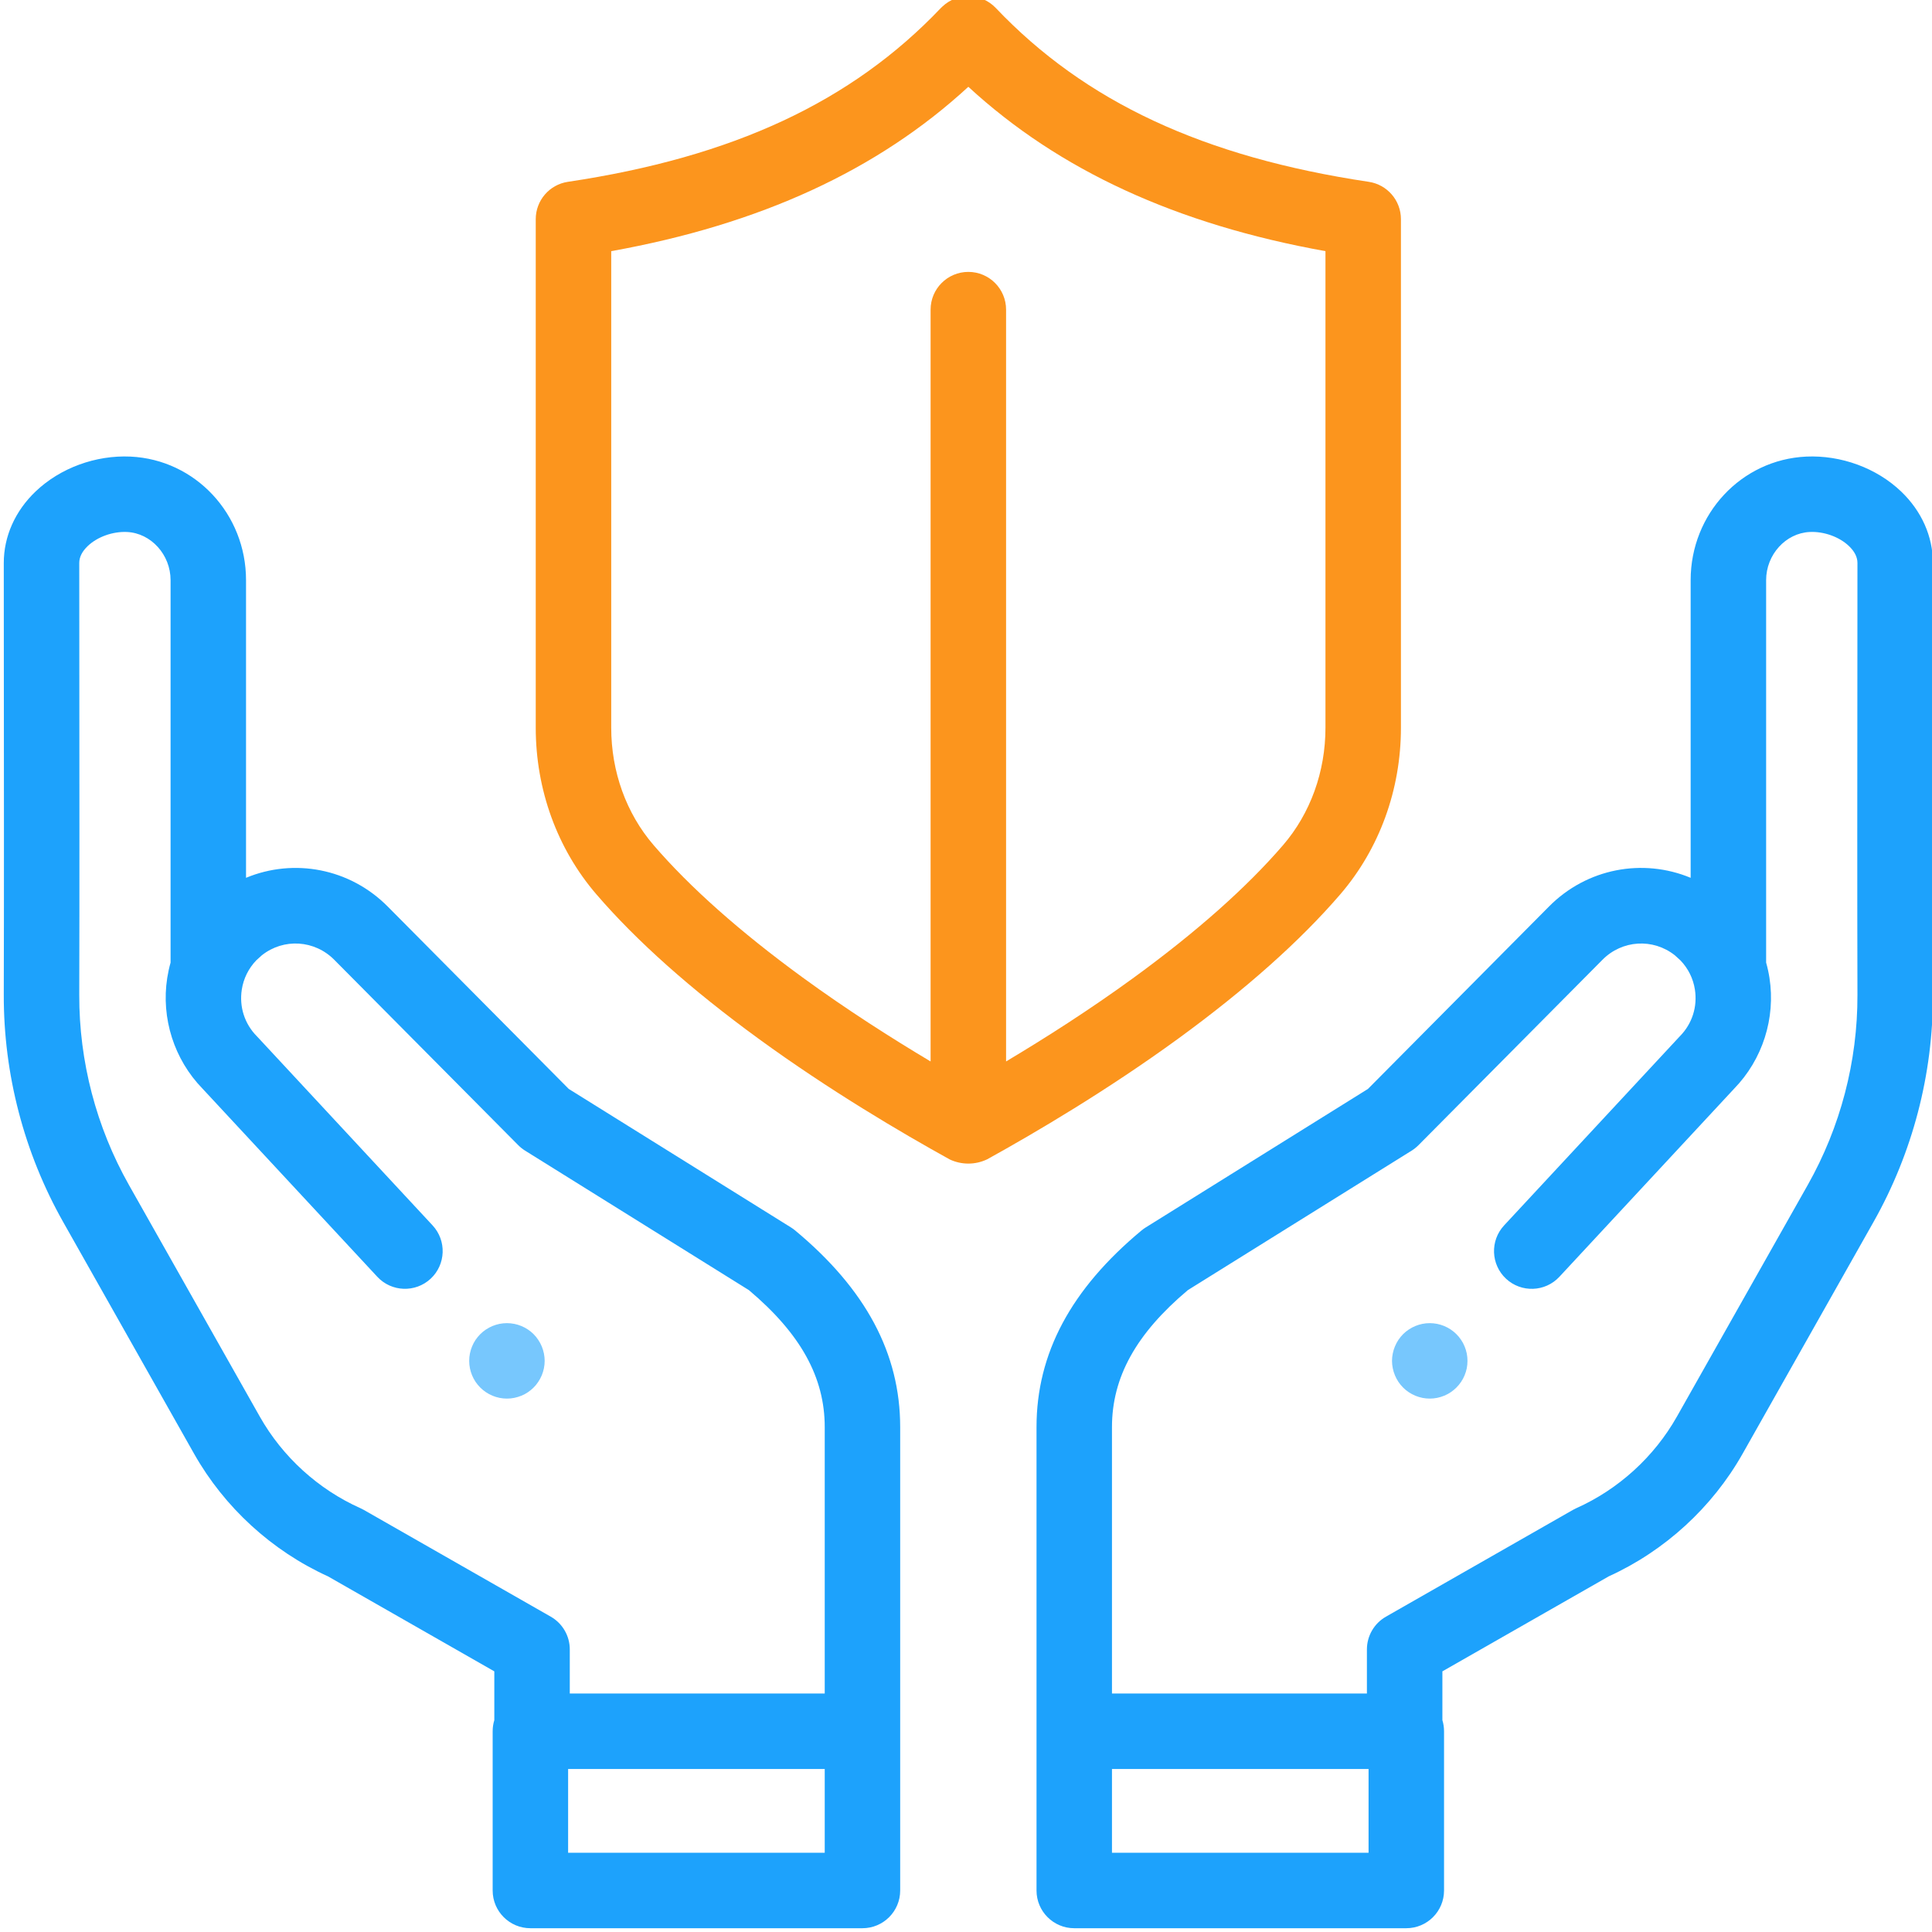 <svg width="90" height="90" viewBox="0 0 90 90" fill="none" xmlns="http://www.w3.org/2000/svg">
<g clip-path="url(#clip0_2_2274)">
<path d="M23.615 65.152C23.501 65.152 23.385 65.141 23.27 65.118C23.16 65.095 23.049 65.062 22.942 65.018C22.836 64.974 22.735 64.92 22.639 64.856C22.543 64.791 22.453 64.718 22.372 64.637C22.291 64.556 22.218 64.466 22.152 64.37C22.089 64.275 22.035 64.172 21.991 64.067C21.947 63.96 21.913 63.849 21.891 63.739C21.867 63.625 21.857 63.508 21.857 63.394C21.857 63.28 21.867 63.164 21.891 63.051C21.913 62.938 21.947 62.828 21.991 62.722C22.035 62.615 22.089 62.514 22.152 62.418C22.218 62.322 22.291 62.232 22.372 62.151C22.453 62.07 22.543 61.996 22.639 61.933C22.735 61.87 22.836 61.815 22.942 61.771C23.049 61.727 23.16 61.694 23.27 61.671C23.498 61.626 23.731 61.626 23.958 61.671C24.07 61.694 24.181 61.727 24.287 61.771C24.394 61.815 24.496 61.87 24.591 61.933C24.688 61.996 24.777 62.07 24.858 62.151C24.939 62.232 25.012 62.322 25.075 62.418C25.139 62.514 25.194 62.615 25.238 62.722C25.281 62.828 25.315 62.938 25.338 63.051C25.36 63.164 25.373 63.28 25.373 63.394C25.373 63.508 25.36 63.625 25.338 63.739C25.315 63.849 25.281 63.96 25.238 64.067C25.194 64.172 25.139 64.275 25.075 64.37C25.012 64.466 24.939 64.556 24.858 64.637C24.777 64.718 24.688 64.791 24.591 64.856C24.496 64.92 24.394 64.974 24.287 65.018C24.181 65.062 24.07 65.095 23.958 65.118C23.845 65.141 23.73 65.152 23.615 65.152Z" fill="#1DA2FC" fill-opacity="0.6"/>
<path d="M66.603 65.152C66.489 65.152 66.373 65.141 66.26 65.118C66.148 65.095 66.037 65.062 65.932 65.018C65.824 64.974 65.723 64.92 65.628 64.856C65.531 64.791 65.441 64.718 65.361 64.637C65.28 64.556 65.206 64.466 65.142 64.37C65.079 64.275 65.025 64.172 64.981 64.067C64.937 63.96 64.903 63.849 64.881 63.739C64.857 63.625 64.845 63.508 64.845 63.394C64.845 63.28 64.857 63.164 64.881 63.051C64.903 62.938 64.937 62.828 64.981 62.722C65.025 62.615 65.079 62.514 65.142 62.418C65.206 62.322 65.28 62.232 65.361 62.151C65.441 62.07 65.531 61.996 65.628 61.933C65.723 61.87 65.824 61.815 65.932 61.771C66.037 61.727 66.148 61.694 66.26 61.671C66.487 61.626 66.721 61.626 66.948 61.671C67.059 61.694 67.169 61.727 67.276 61.771C67.382 61.815 67.484 61.87 67.579 61.933C67.675 61.996 67.765 62.07 67.846 62.151C67.927 62.232 68.001 62.322 68.065 62.418C68.129 62.514 68.184 62.615 68.227 62.722C68.271 62.828 68.305 62.938 68.328 63.051C68.35 63.164 68.361 63.28 68.361 63.394C68.361 63.508 68.35 63.625 68.328 63.739C68.305 63.849 68.271 63.96 68.227 64.067C68.184 64.172 68.129 64.275 68.065 64.37C68.001 64.466 67.927 64.556 67.846 64.637C67.765 64.718 67.675 64.791 67.579 64.856C67.484 64.92 67.382 64.974 67.276 65.018C67.169 65.062 67.059 65.095 66.948 65.118C66.834 65.141 66.718 65.152 66.603 65.152Z" fill="#1DA2FC" fill-opacity="0.6"/>
<path d="M37.043 57.321C36.982 57.27 36.917 57.223 36.85 57.181L26.495 50.727L18.077 42.246C16.3 40.442 13.683 39.968 11.461 40.892V27.024C11.461 23.939 9.098 21.412 6.082 21.27C4.458 21.194 2.804 21.801 1.659 22.894C0.703 23.806 0.176 24.989 0.176 26.225C0.176 27.572 0.177 29.303 0.179 31.24C0.183 35.926 0.189 41.758 0.176 46.338C0.166 50.041 1.123 53.704 2.945 56.929L9.041 67.721C10.454 70.221 12.666 72.246 15.279 73.433L23.027 77.858V80.131C22.977 80.294 22.95 80.468 22.95 80.648V88.067C22.95 89.037 23.737 89.824 24.708 89.824H40.176C41.147 89.824 41.934 89.037 41.934 88.067V66.48C41.934 63.053 40.334 60.057 37.043 57.321ZM38.419 86.309H26.465V82.406H38.419V86.309ZM38.419 78.89H26.543V76.837C26.543 76.206 26.204 75.624 25.657 75.311L16.95 70.339C16.899 70.311 16.848 70.284 16.795 70.26C14.828 69.383 13.162 67.867 12.103 65.992L6.006 55.2C4.484 52.505 3.683 49.443 3.692 46.348C3.705 41.762 3.699 35.926 3.695 31.237C3.694 29.301 3.692 27.571 3.692 26.225C3.692 25.952 3.825 25.687 4.086 25.438C4.536 25.008 5.253 24.751 5.917 24.782C7.035 24.835 7.946 25.84 7.946 27.024V44.841C7.88 45.074 7.829 45.313 7.79 45.556C7.498 47.432 8.113 49.359 9.437 50.716L17.576 59.477C18.237 60.188 19.349 60.228 20.061 59.568C20.771 58.907 20.812 57.795 20.152 57.084L11.997 48.306C11.986 48.294 11.974 48.282 11.961 48.269C11.393 47.692 11.139 46.9 11.264 46.097C11.344 45.583 11.576 45.114 11.942 44.732C12.004 44.676 12.137 44.555 12.201 44.498C13.216 43.696 14.659 43.785 15.577 44.717L24.144 53.349C24.239 53.445 24.346 53.53 24.462 53.602L34.886 60.099C37.295 62.129 38.419 64.159 38.419 66.479V78.89Z" fill="#1DA2FC"/>
<path d="M90.04 31.24C90.041 29.303 90.042 27.572 90.042 26.225C90.042 24.99 89.516 23.807 88.56 22.894C87.415 21.801 85.762 21.195 84.137 21.27C81.12 21.412 78.757 23.939 78.757 27.024V40.892C76.536 39.968 73.919 40.441 72.146 42.241L63.724 50.727L53.369 57.181C53.301 57.224 53.237 57.27 53.175 57.321C49.885 60.057 48.285 63.053 48.285 66.48V88.066C48.285 89.037 49.072 89.824 50.042 89.824H65.511C66.482 89.824 67.269 89.037 67.269 88.066V80.648C67.269 80.468 67.242 80.294 67.192 80.131V77.858L74.939 73.434C77.552 72.246 79.765 70.22 81.177 67.721L87.273 56.929C89.095 53.704 90.053 50.041 90.042 46.338C90.03 41.758 90.035 35.926 90.04 31.24ZM63.753 86.309H51.8V82.406H63.753V86.309ZM86.527 46.348C86.536 49.443 85.735 52.504 84.212 55.2L78.116 65.992C77.057 67.867 75.391 69.383 73.424 70.26C73.371 70.284 73.319 70.31 73.269 70.339L64.562 75.311C64.014 75.624 63.676 76.206 63.676 76.837V78.89H51.8V66.48C51.8 64.159 52.923 62.13 55.333 60.1L65.757 53.603C65.872 53.531 65.979 53.446 66.075 53.35L74.646 44.713C75.56 43.786 77.002 43.697 78.018 44.499C78.082 44.557 78.216 44.678 78.277 44.734C78.641 45.111 78.875 45.581 78.955 46.097C79.08 46.901 78.826 47.692 78.257 48.27C78.245 48.282 78.233 48.294 78.222 48.307L70.067 57.084C69.406 57.796 69.448 58.908 70.158 59.569C70.87 60.23 71.982 60.189 72.643 59.477L80.781 50.717C82.105 49.359 82.721 47.432 82.429 45.556C82.391 45.313 82.339 45.075 82.273 44.841V27.024C82.273 25.84 83.183 24.835 84.302 24.782C84.965 24.75 85.683 25.008 86.132 25.438C86.394 25.687 86.527 25.952 86.527 26.226C86.527 27.571 86.525 29.3 86.524 31.237C86.52 35.926 86.514 41.762 86.527 46.348Z" fill="#1DA2FC"/>
<path d="M63.763 8.47C56.066 7.318 50.544 4.745 46.386 0.37L46.385 0.369C45.719 -0.329 44.613 -0.361 43.907 0.299C43.861 0.343 43.833 0.368 43.832 0.37C39.673 4.745 34.152 7.318 26.455 8.47C25.594 8.599 24.957 9.338 24.957 10.209V33.901C24.957 36.789 25.96 39.545 27.783 41.662C29.65 43.833 32.188 46.092 35.324 48.378C38.622 50.782 41.985 52.763 44.233 54.006L44.238 54.009C44.79 54.27 45.429 54.27 45.98 54.008L45.985 54.006C48.233 52.763 51.595 50.782 54.894 48.378C58.029 46.092 60.567 43.833 62.435 41.662C64.257 39.545 65.261 36.789 65.261 33.901V10.209C65.261 9.338 64.623 8.599 63.763 8.47ZM61.745 33.901C61.745 35.948 61.044 37.89 59.771 39.369C58.078 41.335 55.741 43.41 52.823 45.537C50.763 47.039 48.671 48.37 46.867 49.446V14.424C46.867 13.454 46.08 12.666 45.109 12.666C44.138 12.666 43.351 13.454 43.351 14.424V49.447C41.546 48.371 39.454 47.039 37.395 45.538C34.477 43.41 32.139 41.335 30.447 39.369C29.174 37.89 28.473 35.948 28.473 33.901V11.7C35.413 10.451 40.884 7.934 45.109 4.043C49.334 7.935 54.804 10.451 61.745 11.7V33.901Z" fill="#FC951D"/>
</g>
<defs>
<clipPath id="clip0_2_2274">
<rect width="90" height="90" fill="white"/>
</clipPath>
</defs>
</svg>
